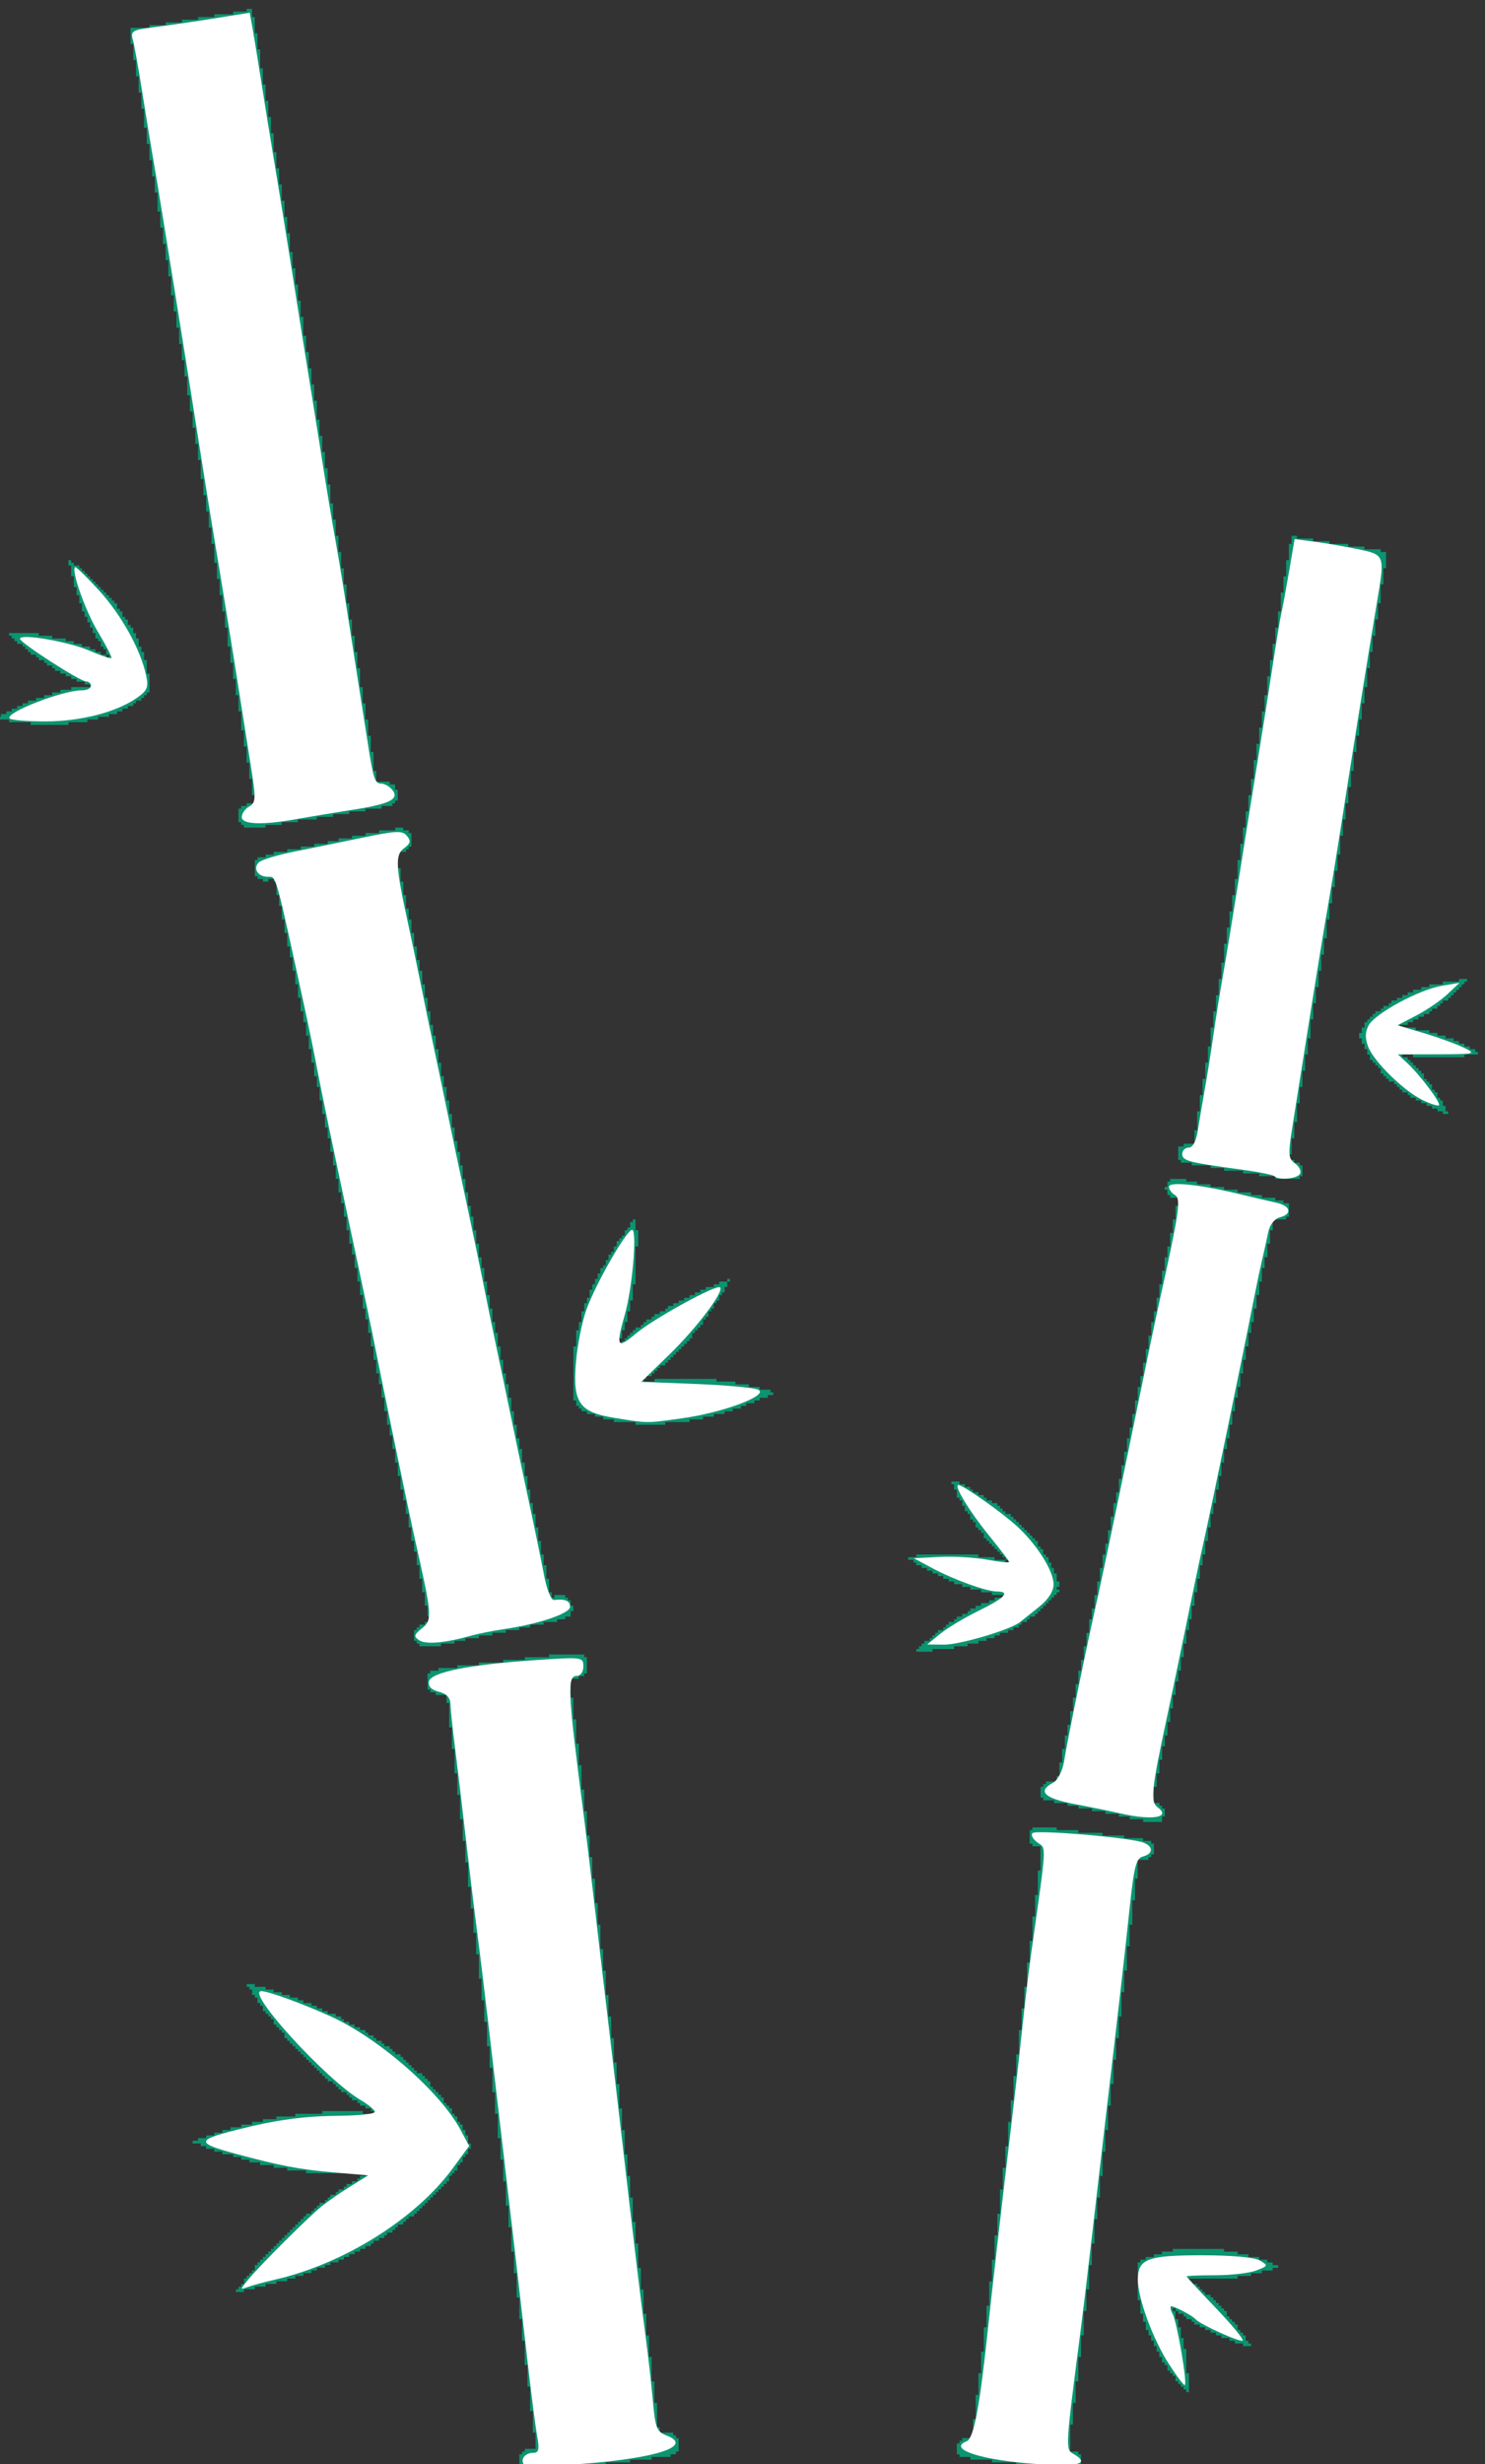 <?xml version="1.0" encoding="UTF-8" standalone="no"?>
<!-- Created with Inkscape (http://www.inkscape.org/) -->

<svg
   version="1.1"
   id="svg226"
   width="733.333"
   height="1216"
   viewBox="0 0 733.333 1216"
   sodipodi:docname="bamboo-white.svg"
   inkscape:version="1.2.1 (9c6d41e410, 2022-07-14)"
   xmlns:inkscape="http://www.inkscape.org/namespaces/inkscape"
   xmlns:sodipodi="http://sodipodi.sourceforge.net/DTD/sodipodi-0.dtd"
   xmlns="http://www.w3.org/2000/svg"
   xmlns:svg="http://www.w3.org/2000/svg">
  <rect x="0" y="0" width="733.333" height="1216" fill="#333333" stroke="none"/>
  <defs
     id="defs230" />
  <sodipodi:namedview
     id="namedview228"
     pagecolor="#ffffff"
     bordercolor="#000000"
     borderopacity="0.25"
     inkscape:showpageshadow="2"
     inkscape:pageopacity="0.0"
     inkscape:pagecheckerboard="0"
     inkscape:deskcolor="#d1d1d1"
     showgrid="false"
     inkscape:zoom="0.4564793"
     inkscape:cx="167.58701"
     inkscape:cy="797.40747"
     inkscape:window-width="1920"
     inkscape:window-height="1001"
     inkscape:window-x="-9"
     inkscape:window-y="-9"
     inkscape:window-maximized="1"
     inkscape:current-layer="g232" />
  <g
     inkscape:groupmode="layer"
     inkscape:label="Image"
     id="g232">
    <path
       style="fill:#0b9470;stroke:none;stroke-width:0.333"
       d="M 121.809,4.381 V 5.715 h -6.667 v 1.333 h -9.333 V 8.381 H 97.809 V 9.715 h -8 v 1.333 h -8 v 1.333 h -8 v 1.333 h -9.333 v 8 h 1.333 v 8 h 1.333 v 8 h 1.333 v 8 h 1.333 v 8 h 1.333 v 9.333 h 1.333 v 8 h 1.333 v 8 h 1.333 v 8 h 1.333 v 8 h 1.333 v 9.333 h 1.333 v 8 h 1.333 v 8 h 1.333 v 8 h 1.333 v 8 h 1.333 v 9.333 h 1.333 v 8 h 1.333 v 8 h 1.333 v 8 h 1.333 v 8 h 1.333 v 8 h 1.333 v 9.333 h 1.333 v 8 h 1.333 v 8 h 1.333 v 8 h 1.333 v 8 h 1.333 v 9.333 h 1.333 v 8 h 1.333 v 8 h 1.333 v 8 h 1.333 v 8 h 1.333 v 9.333 h 1.333 v 8 h 1.333 v 8 h 1.333 v 8 h 1.333 v 8 h 1.333 v 9.333 h 1.333 v 8 h 1.333 v 8 h 1.333 v 8 h 1.333 v 8 h 1.333 v 9.333 h 1.333 v 8 h 1.333 v 8 h 1.333 v 8 h 1.333 v 8 h 1.333 v 4 h -4 v 1.333 h -2.667 v 1.333 h -1.333 v 6.667 h 1.333 v 1.333 h 1.333 v 1.333 h 10.667 v -1.333 h 8 v -1.333 h 8 v -1.333 h 9.333 v -1.333 h 8 v -1.333 h 8 v -1.333 h 8 v -1.333 h 8 v -1.333 h 5.333 v -1.333 h 1.333 v -1.333 h 1.333 v -5.333 h -1.333 v -2.667 h -2.667 v -1.333 h -6.667 v -5.333 h -1.333 v -9.333 h -1.333 v -8 h -1.333 v -8 h -1.333 v -8 h -1.333 v -8 h -1.333 v -9.333 h -1.333 v -8 h -1.333 v -8 h -1.333 v -8 h -1.333 v -8 h -1.333 v -9.333 h -1.333 v -8 h -1.333 v -8 h -1.333 v -8 h -1.333 v -8 h -1.333 v -8 h -1.333 v -9.333 h -1.333 v -8 h -1.333 v -8 h -1.333 v -8 h -1.333 v -8 h -1.333 v -9.333 h -1.333 v -8 h -1.333 v -8 h -1.333 v -8 h -1.333 v -8 h -1.333 v -9.333 h -1.333 v -8 h -1.333 v -8 h -1.333 v -8 h -1.333 v -8 h -1.333 v -9.333 h -1.333 v -8 h -1.333 v -8 h -1.333 v -8 h -1.333 v -8 h -1.333 v -8 h -1.333 v -9.333 h -1.333 v -8 h -1.333 v -8 h -1.333 v -8 h -1.333 v -8 h -1.333 v -9.333 h -1.333 V 16.381 h -1.333 V 8.381 h -1.333 v -4 h -2.667 M 637.809,264.381 v 4 h -1.333 v 8 h -1.333 v 8 h -1.333 v 8 h -1.333 v 9.333 h -1.333 v 8 h -1.333 v 8 h -1.333 v 8 h -1.333 v 8 h -1.333 v 9.333 h -1.333 v 8 h -1.333 v 8 h -1.333 v 8 h -1.333 v 8 h -1.333 v 9.333 h -1.333 v 8 h -1.333 v 8 h -1.333 v 8 h -1.333 v 8 h -1.333 v 8 h -1.333 v 9.333 h -1.333 v 8 h -1.333 v 8 h -1.333 v 8 h -1.333 v 8 h -1.333 v 9.333 h -1.333 v 8 h -1.333 v 8 h -1.333 v 8 h -1.333 v 8 h -1.333 v 9.333 h -1.333 v 8 h -1.333 v 8 h -1.333 v 8 h -1.333 v 8 h -1.333 v 9.333 h -1.333 v 6.667 h -5.333 v 1.333 h -2.667 v 6.667 h 1.333 v 1.333 h 5.333 v 1.333 h 9.333 v 1.333 h 6.667 v 1.333 h 9.333 v 1.333 h 8 v 1.333 h 8 v 1.333 h 12 v -1.333 h 1.333 v -5.333 h -1.333 v -1.333 h -2.667 v -1.333 h -2.667 v -2.667 h 1.333 v -8 h 1.333 v -8 h 1.333 v -9.333 h 1.333 v -8 h 1.333 v -8 h 1.333 v -8 h 1.333 v -8 h 1.333 v -9.333 h 1.333 v -8 h 1.333 v -8 h 1.333 v -8 h 1.333 v -8 h 1.333 v -8 h 1.333 v -9.333 h 1.333 v -8 h 1.333 v -8 h 1.333 v -8 h 1.333 v -8 h 1.333 v -9.333 h 1.333 v -8 h 1.333 v -8 h 1.333 v -8 h 1.333 v -8 h 1.333 v -9.333 h 1.333 v -8 h 1.333 v -8 h 1.333 v -8 h 1.333 v -8 h 1.333 v -9.333 h 1.333 v -8 h 1.333 v -8 h 1.333 v -8 h 1.333 v -8 h 1.333 v -9.333 h 1.333 v -8 h 1.333 v -8 h -2.667 v -1.333 h -8 v -1.333 h -8 v -1.333 h -9.333 v -1.333 h -8 v -1.333 h -8 v -1.333 h -2.667 m -604,12 v 2.667 h 1.333 v 5.333 h 1.333 v 5.333 h 1.333 v 4 h 1.333 v 4 h 1.333 v 4 h 1.333 v 2.667 h 1.333 v 2.667 h 1.333 v 2.667 h 1.333 v 2.667 h 1.333 v 2.667 h 1.333 v 1.333 h 1.333 v 2.667 h 1.333 v 1.333 h 1.333 v 2.667 h -2.667 v -1.333 h -2.667 v -1.333 h -2.667 v -1.333 h -4 v -1.333 h -4 v -1.333 h -4 v -1.333 h -6.667 v -1.333 h -6.667 v -1.333 H 4.476 v 1.333 h 1.333 v 1.333 h 1.333 v 1.333 h 1.333 v 1.333 h 2.667 v 1.333 h 1.333 v 1.333 h 1.333 v 1.333 h 1.333 v 1.333 h 2.667 v 1.333 h 1.333 v 1.333 h 2.667 v 1.333 h 1.333 v 1.333 h 2.667 v 1.333 h 1.333 v 1.333 h 2.667 v 1.333 h 2.667 v 1.333 h 2.667 v 1.333 h 2.667 v 1.333 h 4 v 1.333 h 2.667 v 1.333 h -9.333 v 1.333 h -5.333 v 1.333 h -4 v 1.333 h -4 v 1.333 h -4 v 1.333 h -4 v 1.333 h -2.667 v 1.333 H 8.476 v 1.333 h -2.667 v 1.333 h -2.667 v 1.333 H 0.476 v 1.333 h -1.333 v 1.333 H 4.476 v 1.333 H 15.143 v 1.333 h 18.667 v -1.333 h 9.333 v -1.333 h 5.333 v -1.333 h 5.333 v -1.333 h 4 v -1.333 h 2.667 v -1.333 h 2.667 v -1.333 h 2.667 v -1.333 h 1.333 v -1.333 h 2.667 v -1.333 h 1.333 v -1.333 h 1.333 v -1.333 h 1.333 v -9.333 h -1.333 v -6.667 h -1.333 v -4 h -1.333 v -2.667 h -1.333 v -4 h -1.333 v -2.667 h -1.333 v -2.667 h -1.333 v -1.333 h -1.333 v -2.667 h -1.333 v -1.333 h -1.333 v -2.667 h -1.333 v -1.333 h -1.333 v -2.667 h -1.333 v -1.333 h -1.333 v -1.333 h -1.333 v -1.333 h -1.333 v -1.333 h -1.333 v -1.333 h -1.333 v -1.333 h -1.333 v -1.333 h -1.333 v -1.333 h -1.333 v -1.333 h -1.333 v -1.333 h -1.333 v -1.333 h -1.333 v -1.333 h -1.333 v -1.333 h -1.333 v -1.333 h -2.667 v -1.333 h -1.333 v -1.333 h -1.333 m 20,46.667 v 1.333 h -1.333 v -1.333 h 1.333 m 141.333,85.333 v 1.333 h -8 v 1.333 h -6.667 v 1.333 h -6.667 v 1.333 h -6.667 v 1.333 h -5.333 v 1.333 h -6.667 v 1.333 h -6.667 v 1.333 h -6.667 v 1.333 h -6.667 v 1.333 h -4 v 1.333 h -4 v 1.333 h -1.333 v 8 h 1.333 v 1.333 h 2.667 v 1.333 h 2.667 v -1.333 h 2.667 v 1.333 h 1.333 v 6.667 h 1.333 v 5.333 h 1.333 v 6.667 h 1.333 v 6.667 h 1.333 v 6.667 h 1.333 v 5.333 h 1.333 v 6.667 h 1.333 v 6.667 h 1.333 v 6.667 h 1.333 v 6.667 h 1.333 v 5.333 h 1.333 v 6.667 h 1.333 v 6.667 h 1.333 v 6.667 h 1.333 v 6.667 h 1.333 v 5.333 h 1.333 v 6.667 h 1.333 v 6.667 h 1.333 v 6.667 h 1.333 v 5.333 h 1.333 v 6.667 h 1.333 v 6.667 h 1.333 v 6.667 h 1.333 v 6.667 h 1.333 v 5.333 h 1.333 v 6.667 h 1.333 v 6.667 h 1.333 v 6.667 h 1.333 v 5.333 h 1.333 v 6.667 h 1.333 v 6.667 h 1.333 v 6.667 h 1.333 v 6.667 h 1.333 v 5.333 h 1.333 v 6.667 h 1.333 v 6.667 h 1.333 v 6.667 h 1.333 v 6.667 h 1.333 v 5.333 h 1.333 v 6.667 h 1.333 v 6.667 h 1.333 v 6.667 h 1.333 v 5.333 h 1.333 v 6.667 h 1.333 v 6.667 h 1.333 v 6.667 h 1.333 v 6.667 h 1.333 v 5.333 h 1.333 v 6.667 h 1.333 v 6.667 h 1.333 v 6.667 h 1.333 v 5.333 h 1.333 v 6.667 h 1.333 v 6.667 h 1.333 v 6.667 h 1.333 v 6.667 h 1.333 v 5.333 h 1.333 v 2.667 h -2.667 v 1.333 h -2.667 v 1.333 h -1.333 v 1.333 h -1.333 v 5.333 h 1.333 v 1.333 h 1.333 v 1.333 h 10.667 v -1.333 h 6.667 v -1.333 h 5.333 v -1.333 h 6.667 v -1.333 h 6.667 v -1.333 h 6.667 v -1.333 h 6.667 v -1.333 h 5.333 v -1.333 h 6.667 v -1.333 h 6.667 v -1.333 h 4 v -1.333 h 2.667 v -2.667 h 1.333 v -2.667 h -1.333 v -2.667 h -1.333 v -1.333 h -1.333 v -1.333 h -5.333 v 1.333 h -1.333 v -2.667 h -1.333 v -6.667 h -1.333 v -6.667 h -1.333 v -5.333 h -1.333 v -6.667 h -1.333 v -6.667 h -1.333 v -6.667 h -1.333 v -5.333 h -1.333 v -6.667 h -1.333 v -6.667 h -1.333 v -6.667 h -1.333 v -6.667 h -1.333 v -5.333 h -1.333 v -6.667 h -1.333 v -6.667 h -1.333 v -6.667 h -1.333 v -6.667 h -1.333 v -5.333 h -1.333 v -6.667 h -1.333 v -6.667 h -1.333 v -6.667 h -1.333 v -5.333 h -1.333 v -6.667 h -1.333 v -6.667 h -1.333 v -6.667 h -1.333 v -6.667 h -1.333 v -5.333 h -1.333 v -6.667 h -1.333 v -6.667 h -1.333 v -6.667 h -1.333 v -5.333 h -1.333 v -6.667 h -1.333 v -6.667 h -1.333 v -6.667 h -1.333 v -6.667 h -1.333 v -5.333 h -1.333 v -6.667 h -1.333 v -6.667 h -1.333 v -6.667 h -1.333 v -6.667 h -1.333 v -5.333 h -1.333 v -6.667 h -1.333 v -6.667 h -1.333 v -6.667 h -1.333 v -5.333 h -1.333 v -6.667 h -1.333 v -6.667 h -1.333 v -6.667 h -1.333 v -6.667 h -1.333 v -5.333 h -1.333 v -6.667 h -1.333 v -6.667 h -1.333 v -6.667 h -1.333 v -5.333 h -1.333 v -6.667 h -1.333 v -6.667 h -1.333 v -6.667 h -1.333 v -8 h 4 v -1.333 h 1.333 v -1.333 h 1.333 v -6.667 h -1.333 v -1.333 h -2.667 v -1.333 h -4 m 525.333,74.667 v 1.333 h -8 v 1.333 h -6.667 v 1.333 h -4 v 1.333 h -4 v 1.333 h -2.667 v 1.333 h -2.667 v 1.333 h -2.667 v 1.333 h -2.667 v 1.333 h -1.333 v 1.333 h -2.667 v 1.333 h -1.333 v 1.333 h -2.667 v 1.333 h -1.333 v 1.333 h -1.333 v 1.333 h -1.333 v 1.333 h -1.333 v 2.667 h -1.333 v 2.667 h -1.333 v 2.667 h 1.333 v 2.667 h 1.333 v 2.667 h 1.333 v 2.667 h 1.333 v 2.667 h 1.333 v 1.333 h 1.333 v 1.333 h 1.333 v 1.333 h 1.333 v 2.667 h 1.333 v 1.333 h 1.333 v 1.333 h 1.333 v 1.333 h 2.667 v 1.333 h 1.333 v 1.333 h 1.333 v 1.333 h 1.333 v 1.333 h 2.667 v 1.333 h 1.333 v 1.333 h 2.667 v 1.333 h 2.667 v 1.333 h 2.667 v 1.333 h 2.667 v 1.333 h 2.667 v 1.333 h 2.667 v 1.333 h 2.667 v -1.333 h -1.333 v -2.667 h -1.333 v -2.667 h -1.333 v -1.333 h -1.333 v -2.667 h -1.333 v -1.333 h -1.333 v -2.667 h -1.333 v -1.333 h -1.333 v -1.333 h -1.333 v -2.667 h -1.333 v -1.333 h -1.333 v -1.333 h -1.333 v -1.333 h -1.333 v -1.333 h -1.333 v -1.333 h -1.333 v -1.333 h -2.667 v -1.333 h 5.333 v 1.333 h 25.333 v -1.333 h 6.667 v -1.333 h -1.333 v -1.333 h -2.667 v -1.333 h -2.667 v -1.333 h -2.667 v -1.333 h -2.667 v -1.333 h -4 v -1.333 h -4 v -1.333 h -4 v -1.333 h -6.667 v -1.333 h -8 v -1.333 h 4 v -1.333 h 2.667 v -1.333 h 2.667 v -1.333 h 2.667 v -1.333 h 2.667 v -1.333 h 1.333 v -1.333 h 2.667 v -1.333 h 1.333 v -1.333 h 1.333 v -1.333 h 2.667 v -1.333 h 1.333 v -1.333 h 1.333 v -1.333 h 1.333 v -1.333 h 1.333 v -1.333 h 1.333 v -1.333 h 1.333 v -1.333 h 1.333 v -1.333 h -4 m -142.667,98.667 v 1.333 h -1.333 v 2.667 h -1.333 v 1.333 h 1.333 v 2.667 h 1.333 v 1.333 h 4 v 4 h -1.333 v 6.667 h -1.333 v 6.667 h -1.333 v 6.667 h -1.333 v 5.333 h -1.333 v 6.667 h -1.333 v 6.667 h -1.333 v 6.667 h -1.333 v 6.667 h -1.333 v 5.333 h -1.333 v 6.667 h -1.333 v 6.667 h -1.333 v 6.667 h -1.333 v 6.667 h -1.333 v 5.333 h -1.333 v 6.667 h -1.333 v 6.667 h -1.333 v 6.667 h -1.333 v 5.333 h -1.333 v 6.667 h -1.333 v 6.667 h -1.333 v 6.667 h -1.333 v 6.667 h -1.333 v 5.333 h -1.333 v 6.667 h -1.333 v 6.667 h -1.333 v 6.667 h -1.333 v 5.333 h -1.333 v 6.667 h -1.333 v 6.667 h -1.333 v 6.667 h -1.333 v 6.667 h -1.333 v 5.333 h -1.333 v 6.667 h -1.333 v 6.667 h -1.333 v 6.667 h -1.333 v 5.333 h -1.333 v 6.667 h -1.333 v 6.667 h -1.333 v 6.667 h -1.333 v 6.667 h -1.333 v 5.333 h -1.333 v 6.667 h -1.333 v 6.667 h -1.333 v 6.667 h -1.333 v 2.667 h -5.333 v 1.333 h -1.333 v 1.333 h -1.333 v 5.333 h 1.333 v 1.333 h 5.333 v 1.333 h 6.667 v 1.333 h 5.333 v 1.333 h 6.667 v 1.333 h 6.667 v 1.333 h 6.667 v 1.333 h 5.333 v 1.333 h 6.667 v 1.333 h 9.333 v -2.667 h 1.333 v -4 h -1.333 v -1.333 h -1.333 v -1.333 h -4 v -1.333 h 1.333 v -6.667 h 1.333 v -6.667 h 1.333 v -6.667 h 1.333 v -6.667 h 1.333 v -5.333 h 1.333 v -6.667 h 1.333 v -6.667 h 1.333 v -6.667 h 1.333 v -6.667 h 1.333 v -5.333 h 1.333 v -6.667 h 1.333 v -6.667 h 1.333 v -6.667 h 1.333 v -5.333 h 1.333 v -6.667 h 1.333 v -6.667 h 1.333 v -6.667 h 1.333 v -6.667 h 1.333 v -5.333 h 1.333 v -6.667 h 1.333 v -6.667 h 1.333 v -6.667 h 1.333 v -5.333 h 1.333 v -6.667 h 1.333 v -6.667 h 1.333 v -6.667 h 1.333 v -6.667 h 1.333 v -5.333 h 1.333 v -6.667 h 1.333 v -6.667 h 1.333 v -6.667 h 1.333 v -5.333 h 1.333 v -6.667 h 1.333 v -6.667 h 1.333 v -6.667 h 1.333 v -6.667 h 1.333 v -5.333 h 1.333 v -6.667 h 1.333 v -6.667 h 1.333 v -6.667 h 1.333 v -6.667 h 1.333 v -5.333 h 1.333 v -6.667 h 1.333 v -6.667 h 1.333 v -5.333 h 6.667 v -1.333 h 1.333 v -6.667 h -2.667 v -1.333 h -4 v -1.333 h -6.667 v -1.333 h -5.333 v -1.333 h -6.667 v -1.333 h -6.667 v -1.333 h -6.667 v -1.333 h -6.667 v -1.333 h -5.333 v -1.333 h -8 m -265.333,20 v 1.333 h -1.333 v 2.667 h -1.333 v 1.333 h -1.333 v 2.667 h -1.333 v 1.333 h -1.333 v 1.333 h -1.333 v 2.667 h -1.333 v 2.667 h -1.333 v 1.333 h -1.333 v 2.667 h -1.333 v 2.667 h -1.333 v 1.333 h -1.333 v 2.667 h -1.333 v 2.667 h -1.333 v 2.667 h -1.333 v 2.667 h -1.333 v 4 h -1.333 v 2.667 h -1.333 v 4 h -1.333 v 5.333 h -1.333 v 4 h -1.333 v 8 h -1.333 v 26.667 h 1.333 v 2.667 h 1.333 v 1.333 h 1.333 v 1.333 h 2.667 v 1.333 h 4 v 1.333 h 4 v 1.333 h 5.333 v 1.333 h 10.667 v 1.333 h 14.667 v -1.333 h 12 v -1.333 h 6.667 v -1.333 h 5.333 v -1.333 h 5.333 v -1.333 h 4 v -1.333 h 4 v -1.333 h 2.667 v -1.333 h 4 v -1.333 h 2.667 v -1.333 h 4 v -1.333 h 2.667 v -1.333 h -1.333 v -1.333 h -5.333 v -1.333 h -5.333 v -1.333 h -6.667 v -1.333 h -9.333 v -1.333 h -30.667 v 1.333 h -5.333 v -1.333 h 1.333 v -1.333 h 2.667 v -1.333 h 1.333 v -1.333 h 1.333 v -1.333 h 1.333 v -1.333 h 2.667 v -1.333 h 1.333 v -1.333 h 1.333 v -1.333 h 1.333 v -1.333 h 1.333 v -1.333 h 1.333 v -1.333 h 1.333 v -1.333 h 1.333 v -1.333 h 1.333 v -1.333 h 1.333 v -1.333 h 1.333 v -2.667 h 1.333 v -1.333 h 1.333 v -1.333 h 1.333 v -1.333 h 1.333 v -2.667 h 1.333 v -1.333 h 1.333 v -2.667 h 1.333 v -1.333 h 1.333 v -2.667 h 1.333 v -1.333 h 1.333 v -2.667 h 1.333 v -1.333 h 1.333 v -2.667 h 1.333 v -2.667 h 1.333 v -1.333 h -1.333 v 1.333 h -4 v 1.333 h -2.667 v 1.333 h -4 v 1.333 h -2.667 v 1.333 h -2.667 v 1.333 h -2.667 v 1.333 h -2.667 v 1.333 h -2.667 v 1.333 h -2.667 v 1.333 h -2.667 v 1.333 h -1.333 v 1.333 h -2.667 v 1.333 h -2.667 v 1.333 h -1.333 v 1.333 h -2.667 v 1.333 h -1.333 v 1.333 h -1.333 v 1.333 h -2.667 v 1.333 h -1.333 v 1.333 h -1.333 v 1.333 h -1.333 v 1.333 h -1.333 v 1.333 h -1.333 v 1.333 h -1.333 v -2.667 h 1.333 v -4 h 1.333 v -4 h 1.333 v -5.333 h 1.333 v -5.333 h 1.333 v -8 h 1.333 v -18.667 h 1.333 v -8 h -1.333 v -5.333 h -1.333 m 157.333,129.333 v 1.333 h 1.333 v 2.667 h 1.333 v 4 h 1.333 v 1.333 h 1.333 v 2.667 h 1.333 v 2.667 h 1.333 v 1.333 h 1.333 v 2.667 h 1.333 v 1.333 h 1.333 v 2.667 h 1.333 v 1.333 h 1.333 v 1.333 h 1.333 v 2.667 h 1.333 v 1.333 h 1.333 v 1.333 h 1.333 v 1.333 h 1.333 v 1.333 h 1.333 v 1.333 h 1.333 v 1.333 h 1.333 v 1.333 h 1.333 v 1.333 h -5.333 v -1.333 h -8 v -1.333 h -30.667 v 1.333 h -4 v 1.333 h 2.667 v 1.333 h 1.333 v 1.333 h 2.667 v 1.333 h 2.667 v 1.333 h 2.667 v 1.333 h 2.667 v 1.333 h 2.667 v 1.333 h 2.667 v 1.333 h 2.667 v 1.333 h 4 v 1.333 h 4 v 1.333 h 5.333 v 1.333 h 5.333 v 1.333 h 5.333 v 1.333 h -4 v 1.333 h -2.667 v 1.333 h -4 v 1.333 h -2.667 v 1.333 h -2.667 v 1.333 h -1.333 v 1.333 h -2.667 v 1.333 h -2.667 v 1.333 h -1.333 v 1.333 h -2.667 v 1.333 h -1.333 v 1.333 h -1.333 v 1.333 h -2.667 v 1.333 h -1.333 v 1.333 h -1.333 v 1.333 h -1.333 v 1.333 h -2.667 v 1.333 h -1.333 v 1.333 h -1.333 v 1.333 h -1.333 v 1.333 h 8 v -1.333 h 10.667 v -1.333 h 6.667 v -1.333 h 5.333 v -1.333 h 4 v -1.333 h 4 v -1.333 h 2.667 v -1.333 h 4 v -1.333 h 2.667 v -1.333 h 2.667 v -1.333 h 1.333 v -1.333 h 2.667 v -1.333 h 1.333 v -1.333 h 2.667 v -1.333 h 1.333 v -1.333 h 1.333 v -1.333 h 1.333 v -1.333 h 1.333 v -1.333 h 1.333 v -1.333 h 1.333 v -1.333 h 1.333 v -1.333 h 1.333 v -1.333 h 1.333 v -1.333 h -1.333 v -1.333 h 1.333 v -2.667 h -1.333 v -4 h -1.333 v -2.667 h -1.333 v -2.667 h -1.333 v -2.667 h -1.333 v -1.333 h -1.333 v -2.667 h -1.333 v -1.333 h -1.333 v -2.667 h -1.333 v -1.333 h -1.333 v -1.333 h -1.333 v -1.333 h -1.333 v -1.333 h -1.333 v -1.333 h -1.333 v -1.333 h -1.333 v -1.333 h -1.333 v -1.333 h -1.333 v -1.333 h -1.333 v -1.333 h -2.667 v -1.333 h -1.333 v -1.333 h -1.333 v -1.333 h -1.333 v -1.333 h -2.667 v -1.333 h -2.667 v -1.333 h -1.333 v -1.333 h -2.667 v -1.333 h -2.667 v -1.333 h -1.333 v -1.333 h -2.667 v -1.333 h -2.667 v -1.333 h -4 m 28,38.667 v 1.333 h -1.333 v -1.333 h 1.333 m -226.667,46.667 v 1.333 h -12 v 1.333 h -10.667 v 1.333 h -12 v 1.333 h -10.667 v 1.333 h -9.333 v 1.333 h -4 v 1.333 h -1.333 v 8 h 1.333 v 1.333 h 2.667 v 1.333 h 5.333 v 4 h 1.333 v 12 h 1.333 v 10.667 h 1.333 v 12 h 1.333 v 10.667 h 1.333 v 12 h 1.333 v 10.667 h 1.333 v 10.667 h 1.333 v 12 h 1.333 v 10.667 h 1.333 v 12 h 1.333 v 10.667 h 1.333 v 12 h 1.333 v 10.667 h 1.333 v 10.667 h 1.333 v 12 h 1.333 v 10.667 h 1.333 v 12 h 1.333 v 10.667 h 1.333 v 12 h 1.333 v 10.667 h 1.333 v 10.667 h 1.333 v 12 h 1.333 v 10.667 h 1.333 v 12 h 1.333 v 10.667 h 1.333 v 12 h 1.333 v 10.667 h 1.333 v 10.667 h 1.333 v 12 h 1.333 v 10.667 h 1.333 v 12 h 1.333 v 10.667 h 1.333 v 8 h -5.333 v 1.333 h -1.333 v 1.333 h -1.333 v 6.667 h 1.333 v 1.333 h 2.667 v 1.333 h 5.333 v -1.333 h 10.667 v -1.333 h 12 v -1.333 h 10.667 v -1.333 h 12 v -1.333 h 10.667 v -1.333 h 9.333 v -1.333 h 2.667 v -1.333 h 1.333 v -6.667 h -1.333 v -1.333 h -1.333 v -1.333 h -6.667 v -2.667 h -1.333 v -12 h -1.333 v -10.667 h -1.333 v -12 h -1.333 v -10.667 h -1.333 v -10.667 h -1.333 v -12 h -1.333 v -10.667 h -1.333 v -12 h -1.333 v -10.667 h -1.333 v -12 h -1.333 v -10.667 h -1.333 v -10.667 h -1.333 v -12 h -1.333 v -10.667 h -1.333 v -12 h -1.333 v -10.667 h -1.333 v -12 h -1.333 v -10.667 h -1.333 v -10.667 h -1.333 v -12 h -1.333 v -10.667 h -1.333 v -12 h -1.333 v -10.667 h -1.333 v -12 h -1.333 v -10.667 h -1.333 v -10.667 h -1.333 v -12 h -1.333 v -10.667 h -1.333 v -12 h -1.333 v -10.667 h -1.333 v -12 h -1.333 v -10.667 h -1.333 v -9.333 h 4 v -1.333 h 2.667 v -1.333 h 1.333 v -8 h -1.333 v -1.333 h -17.333 m 238.667,85.333 v 1.333 h -1.333 v 6.667 h 1.333 v 1.333 h 4 v 12 h -1.333 v 12 h -1.333 v 10.667 h -1.333 v 12 h -1.333 v 10.667 h -1.333 v 12 h -1.333 v 10.667 h -1.333 v 10.667 h -1.333 v 12 h -1.333 v 10.667 h -1.333 v 12 h -1.333 v 10.667 h -1.333 v 12 h -1.333 v 10.667 h -1.333 v 10.667 h -1.333 v 12 h -1.333 v 10.667 h -1.333 v 12 h -1.333 v 10.667 h -1.333 v 12 h -1.333 v 10.667 h -1.333 v 12 h -1.333 v 10.667 h -1.333 v 10.667 h -1.333 v 12 h -1.333 v 9.333 h -5.333 v 1.333 h -1.333 v 1.333 h -1.333 v 5.333 h 1.333 v 1.333 h 5.333 v 1.333 h 10.667 v 1.333 h 12 v 1.333 h 10.667 v 1.333 h 10.667 v 1.333 h 9.333 v -1.333 h 1.333 v -6.667 h -1.333 v -1.333 h -4 v -13.333 h 1.333 v -10.667 h 1.333 v -10.667 h 1.333 v -12 h 1.333 v -10.667 h 1.333 v -12 h 1.333 v -10.667 h 1.333 v -12 h 1.333 v -10.667 h 1.333 v -12 h 1.333 v -10.667 h 1.333 v -10.667 h 1.333 v -12 h 1.333 v -10.667 h 1.333 v -12 h 1.333 v -10.667 h 1.333 v -12 h 1.333 v -10.667 h 1.333 v -10.667 h 1.333 v -12 h 1.333 v -10.667 h 1.333 v -12 h 1.333 v -10.667 h 1.333 v -12 h 1.333 v -10.667 h 1.333 v -9.333 h 5.333 v -1.333 h 1.333 v -1.333 h 1.333 v -5.333 h -1.333 v -1.333 h -4 v -1.333 h -9.333 v -1.333 h -10.667 v -1.333 h -12 v -1.333 h -10.667 v -1.333 h -12 m -388,77.333 v 1.333 h 1.333 v 1.333 h 1.333 v 2.667 h 1.333 v 1.333 h 1.333 v 2.667 h 1.333 v 1.333 h 1.333 v 2.667 h 1.333 v 1.333 h 1.333 v 1.333 h 1.333 v 1.333 h 1.333 v 2.667 h 1.333 v 1.333 h 1.333 v 1.333 h 1.333 v 1.333 h 1.333 v 2.667 h 1.333 v 1.333 h 1.333 v 1.333 h 1.333 v 1.333 h 1.333 v 1.333 h 1.333 v 1.333 h 1.333 v 1.333 h 1.333 v 1.333 h 1.333 v 1.333 h 1.333 v 1.333 h 1.333 v 1.333 h 1.333 v 1.333 h 1.333 v 1.333 h 1.333 v 1.333 h 1.333 v 1.333 h 1.333 v 1.333 h 1.333 v 1.333 h 2.667 v 1.333 h 1.333 v 1.333 h 1.333 v 1.333 h 1.333 v 1.333 h 2.667 v 1.333 h 1.333 v 1.333 h 1.333 v 1.333 h 2.667 v 1.333 h 1.333 v 1.333 h 2.667 v 1.333 h 2.667 v 1.333 h 1.333 v 1.333 h -5.333 v -1.333 h -20 v 1.333 h -13.333 v 1.333 h -9.333 v 1.333 h -6.667 v 1.333 h -5.333 v 1.333 h -5.333 v 1.333 h -5.333 v 1.333 h -4 v 1.333 h -4 v 1.333 h -4 v 1.333 h -4 v 1.333 h -2.667 v 1.333 h 4 v 1.333 h 2.667 v 1.333 h 4 v 1.333 h 4 v 1.333 h 5.333 v 1.333 h 4 v 1.333 h 4 v 1.333 h 5.333 v 1.333 h 6.667 v 1.333 h 6.667 v 1.333 h 9.333 v 1.333 h 29.333 v 1.333 h -2.667 v 1.333 h -1.333 v 1.333 h -2.667 v 1.333 h -2.667 v 1.333 h -1.333 v 1.333 h -2.667 v 1.333 h -1.333 v 1.333 h -2.667 v 1.333 h -1.333 v 1.333 h -1.333 v 1.333 h -2.667 v 1.333 h -1.333 v 1.333 h -1.333 v 1.333 h -1.333 v 1.333 h -2.667 v 1.333 h -1.333 v 1.333 h -1.333 v 1.333 h -1.333 v 1.333 h -1.333 v 1.333 h -1.333 v 1.333 h -1.333 v 1.333 h -1.333 v 1.333 h -1.333 v 1.333 h -1.333 v 1.333 h -1.333 v 1.333 h -1.333 v 1.333 h -1.333 v 1.333 h -1.333 v 1.333 h -1.333 v 1.333 h -1.333 v 1.333 h -1.333 v 1.333 h -1.333 v 1.333 h -1.333 v 1.333 h -1.333 v 2.667 h -1.333 v 1.333 h -1.333 v 1.333 h -1.333 v 1.333 h -1.333 v 2.667 h -1.333 v 1.333 h -1.333 v 1.333 h -1.333 v 1.333 h 4 v -1.333 h 5.333 v -1.333 h 5.333 v -1.333 h 5.333 v -1.333 h 5.333 v -1.333 h 4 v -1.333 h 4 v -1.333 h 4 v -1.333 h 2.667 v -1.333 h 4 v -1.333 h 2.667 v -1.333 h 4 v -1.333 h 2.667 v -1.333 h 2.667 v -1.333 h 2.667 v -1.333 h 2.667 v -1.333 h 2.667 v -1.333 h 2.667 v -1.333 h 1.333 v -1.333 h 2.667 v -1.333 h 2.667 v -1.333 h 1.333 v -1.333 h 2.667 v -1.333 h 1.333 v -1.333 h 1.333 v -1.333 h 2.667 v -1.333 h 1.333 v -1.333 h 1.333 v -1.333 h 2.667 v -1.333 h 1.333 v -1.333 h 1.333 v -1.333 h 1.333 v -1.333 h 1.333 v -1.333 h 1.333 v -1.333 h 1.333 v -1.333 h 1.333 v -1.333 h 1.333 v -1.333 h 1.333 v -1.333 h 1.333 v -1.333 h 1.333 v -1.333 h 1.333 v -1.333 h 1.333 v -2.667 h 1.333 v -1.333 h 1.333 v -1.333 h 1.333 v -2.667 h 1.333 v -1.333 h 1.333 v -2.667 h 1.333 v -1.333 h 1.333 v -2.667 h 1.333 v -2.667 h -1.333 v -4 h -1.333 v -2.667 h -1.333 v -2.667 h -1.333 v -1.333 h -1.333 v -2.667 h -1.333 v -1.333 h -1.333 v -2.667 h -1.333 v -1.333 h -1.333 v -1.333 h -1.333 v -2.667 h -1.333 v -1.333 h -1.333 v -1.333 h -1.333 v -1.333 h -1.333 v -1.333 h -1.333 v -2.667 h -1.333 v -1.333 h -1.333 v -1.333 h -1.333 v -1.333 h -2.667 v -1.333 h -1.333 v -1.333 h -1.333 v -1.333 h -1.333 v -1.333 h -1.333 v -1.333 h -1.333 v -1.333 h -1.333 v -1.333 h -2.667 v -1.333 h -1.333 v -1.333 h -1.333 v -1.333 h -2.667 v -1.333 h -1.333 v -1.333 h -2.667 v -1.333 h -1.333 v -1.333 h -2.667 v -1.333 h -1.333 v -1.333 h -2.667 v -1.333 h -2.667 v -1.333 h -2.667 v -1.333 h -2.667 v -1.333 h -1.333 v -1.333 h -2.667 v -1.333 h -4 v -1.333 h -2.667 v -1.333 h -2.667 v -1.333 h -2.667 v -1.333 h -4 v -1.333 h -2.667 v -1.333 h -4 v -1.333 h -4 v -1.333 h -4 v -1.333 h -4 v -1.333 h -5.333 v -1.333 h -4 m 457.333,130.667 v 1.333 h -5.333 v 1.333 h -4 v 1.333 h -4 v 1.333 h -2.667 v 1.333 h -1.333 v 18.667 h 1.333 v 6.667 h 1.333 v 4 h 1.333 v 4 h 1.333 v 2.667 h 1.333 v 2.667 h 1.333 v 2.667 h 1.333 v 2.667 h 1.333 v 2.667 h 1.333 v 2.667 h 1.333 v 1.333 h 1.333 v 2.667 h 1.333 v 1.333 h 1.333 v 1.333 h 1.333 v 2.667 h 1.333 v 1.333 h 1.333 v 1.333 h 1.333 v 1.333 h 1.333 v 1.333 h 1.333 v -9.333 h -1.333 v -12 h -1.333 v -5.333 h -1.333 v -5.333 h -1.333 v -4 h -1.333 v -4 h 1.333 v 1.333 h 2.667 v 1.333 h 1.333 v 1.333 h 2.667 v 1.333 h 1.333 v 1.333 h 2.667 v 1.333 h 2.667 v 1.333 h 2.667 v 1.333 h 2.667 v 1.333 h 2.667 v 1.333 h 4 v 1.333 h 2.667 v 1.333 h 4 v 1.333 h 4 v -1.333 h -1.333 v -1.333 h -1.333 v -2.667 h -1.333 v -1.333 h -1.333 v -1.333 h -1.333 v -2.667 h -1.333 v -1.333 h -1.333 v -1.333 h -1.333 v -1.333 h -1.333 v -2.667 h -1.333 v -1.333 h -1.333 v -1.333 h -1.333 v -1.333 h -1.333 v -1.333 h -1.333 v -1.333 h -1.333 v -1.333 h -2.667 v -1.333 h -1.333 v -1.333 h -1.333 v -1.333 h -1.333 v -1.333 h -2.667 v -1.333 h -1.333 v -1.333 h 24 v -1.333 h 6.667 v -1.333 h 5.333 v -1.333 h 5.333 v -1.333 h 2.667 v -1.333 h -2.667 v -1.333 h -2.667 v -1.333 h -4 v -1.333 h -5.333 v -1.333 h -5.333 v -1.333 h -6.667 v -1.333 h -25.333 m 1.333,29.333 v 1.333 h -1.333 v -1.333 z"
       id="path238" />
    <path
       style="fill:#ffffff;stroke-width:2.191"
       d="m 119.392,403.194 c 0,-1.747 1.645,-4.098 3.657,-5.223 3.302,-1.848 3.392,-3.715 0.927,-19.277 -1.501,-9.477 -4.044,-25.61 -5.651,-35.852 -3.514,-22.401 -8.801,-55.005 -12.077,-74.483 -1.317,-7.832 -3.874,-23.605 -5.683,-35.051 C 92.881,184.662 90.53,169.864 87.686,152.252 86.033,142.011 83.015,123.281 80.981,110.629 78.947,97.978 76.492,83.191 75.526,77.769 74.561,72.347 72.222,58.053 70.33,46.004 68.437,33.956 66.303,22.025 65.586,19.493 64.411,15.339 65.426,14.745 75.955,13.43 82.375,12.629 95.661,10.693 105.479,9.13 l 17.852,-2.843 1.412,7.81 c 0.777,4.296 2.802,16.683 4.5,27.526 1.699,10.844 4.169,26.124 5.49,33.956 2.972,17.621 7.734,47.074 12.042,74.483 1.799,11.446 4.716,29.684 6.482,40.528 1.766,10.844 4.678,29.081 6.472,40.528 1.794,11.446 4.344,26.726 5.667,33.956 1.323,7.229 3.823,22.264 5.557,33.412 1.734,11.147 4.588,29.385 6.342,40.528 1.754,11.143 3.802,24.203 4.55,29.023 2.514,16.195 3.338,18.621 6.326,18.621 1.637,0 4.095,1.348 5.462,2.995 3.84,4.627 -0.906,7.051 -19.475,9.946 -9.037,1.409 -21.359,3.451 -27.384,4.538 -17.197,3.101 -27.384,2.752 -27.384,-0.941 z"
       id="path383" />
    <path
       style="fill:#ffffff;stroke-width:2.191"
       d="M 4.78,354.558 C 2.071,351.85 30.747,340.651 40.392,340.651 c 2.485,0 4.517,-0.986 4.517,-2.191 0,-1.205 -1.06,-2.191 -2.355,-2.191 -2.994,0 -32.696,-19.14 -32.696,-21.069 0,-2.693 23.673,1.327 34.077,5.786 5.696,2.442 10.676,4.121 11.065,3.731 0.39,-0.39 -2.527,-6.083 -6.481,-12.651 -6.339,-10.53 -13.369,-30.299 -11.455,-32.212 0.382,-0.382 5.683,4.764 11.78,11.435 11.146,12.195 20.599,29.222 23.322,42.005 1.257,5.901 0.589,7.493 -4.681,11.15 -10.104,7.014 -27.783,11.54 -45.078,11.54 -8.911,0 -16.843,-0.642 -17.628,-1.427 z"
       id="path385" />
    <path
       style="fill:#ffffff;stroke-width:2.191"
       d="m 207.019,809.404 c -2.817,-1.86 -2.607,-2.716 1.465,-5.988 5.073,-4.077 4.897,-6.287 -3.448,-43.25 -2.464,-10.914 -15.1,-71.755 -18.881,-90.913 -2.637,-13.361 -6.073,-29.806 -13.272,-63.53 -8.408,-39.385 -14.355,-68.007 -16.388,-78.864 -1.241,-6.627 -3.757,-18.949 -5.592,-27.384 -15.182,-69.789 -14.356,-66.816 -18.566,-66.816 -4.977,0 -7.582,-4.049 -4.554,-7.077 1.273,-1.273 9.024,-3.657 17.225,-5.297 8.201,-1.641 23.562,-4.773 34.136,-6.961 16.61,-3.437 19.579,-3.552 21.824,-0.847 2.06,2.482 1.76,3.745 -1.447,6.09 -4.496,3.288 -4.202,8.767 1.99,37.095 1.844,8.434 4.832,22.728 6.641,31.765 1.809,9.037 4.768,23.331 6.577,31.765 1.809,8.434 4.697,22.235 6.419,30.67 1.722,8.434 5.677,27.164 8.788,41.623 3.112,14.458 7.124,33.682 8.916,42.718 1.792,9.037 4.738,23.331 6.546,31.765 1.809,8.434 4.697,22.235 6.419,30.67 1.722,8.434 5.678,27.164 8.792,41.623 3.114,14.458 6.732,31.975 8.041,38.925 1.319,7.005 3.493,12.503 4.877,12.337 5.514,-0.663 7.974,0.37 7.974,3.349 0,3.313 -15.469,8.523 -32.86,11.068 -5.422,0.793 -12.815,2.276 -16.43,3.296 -12.484,3.52 -21.918,4.333 -25.193,2.17 z"
       id="path387" />
    <path
       style="fill:#ffffff;stroke-width:2.191"
       d="m 259.863,1217.118 c -3.642,-2.287 -1.368,-6.767 3.435,-6.767 2.782,0 3.159,-1.577 1.96,-8.215 -0.816,-4.518 -2.916,-20.784 -4.668,-36.146 -4.074,-35.73 -8.788,-76.466 -12.864,-111.177 -1.769,-15.061 -4.766,-40.692 -6.661,-56.958 -1.895,-16.266 -4.426,-36.968 -5.624,-46.004 -1.198,-9.037 -3.646,-29.246 -5.438,-44.909 -1.792,-15.663 -4.203,-35.872 -5.357,-44.909 -1.154,-9.037 -2.142,-18.541 -2.195,-21.122 -0.065,-3.169 -1.921,-5.15 -5.718,-6.103 -3.684,-0.925 -5.38,-2.668 -4.92,-5.057 0.88,-4.568 19.761,-8.354 52.713,-10.572 23.104,-1.555 23.55,-1.496 23.55,3.109 0,2.711 -1.388,4.693 -3.286,4.693 -4.818,0 -4.424,7.954 3.364,67.911 1.174,9.037 3.607,29.246 5.407,44.909 1.8,15.663 4.745,40.801 6.545,55.862 1.8,15.061 4.755,40.199 6.566,55.862 6.928,59.896 9.794,83.83 12.067,100.771 1.293,9.639 2.947,24.256 3.676,32.483 1.175,13.256 1.934,15.189 6.673,16.991 13.471,5.122 -4.021,11.102 -40.854,13.967 -10.328,0.804 -20.257,1.869 -22.065,2.367 -1.807,0.498 -4.645,0.053 -6.305,-0.989 z"
       id="path389" />
    <path
       style="fill:#ffffff;stroke-width:2.191"
       d="m 122.678,1124.756 c 6.032,-7.272 29.476,-30.64 36.148,-36.031 3.011,-2.433 9.418,-6.869 14.238,-9.858 l 8.763,-5.435 -16.43,-1.385 c -17.075,-1.439 -27.213,-3.357 -49.074,-9.283 -19.476,-5.28 -19.448,-6.709 0.231,-11.704 19.884,-5.047 33.229,-6.869 51.582,-7.042 9.338,-0.088 16.978,-0.933 16.978,-1.878 0,-0.945 -3.138,-3.572 -6.973,-5.837 -17.207,-10.165 -57.033,-53.783 -49.107,-53.783 3.398,0 20.282,6.143 34.173,12.434 23.972,10.856 54.308,37.378 64.355,56.262 l 4.112,7.728 -8.112,11.051 c -18.306,24.938 -53.942,47.203 -87.913,54.928 -4.916,1.118 -10.831,2.726 -13.144,3.573 -4.053,1.485 -4.046,1.348 0.175,-3.741 z"
       id="path391" />
    <path
       style="fill:#ffffff;stroke-width:2.191"
       d="m 303.409,699.655 c -17.357,-2.804 -20.593,-7.417 -19.021,-27.116 0.673,-8.434 3.01,-20.264 5.193,-26.288 4.847,-13.375 20.614,-40.654 22.739,-39.34 2.299,1.421 -0.135,29.007 -3.651,41.381 -4.664,16.411 -4.014,17.62 5.28,9.818 8.954,-7.517 39.972,-24.511 41.659,-22.824 2.037,2.037 -11.598,20.049 -25.098,33.158 l -13.831,13.429 26.773,1.043 c 14.725,0.574 28.605,1.824 30.845,2.779 6.103,2.602 -16.77,11.285 -37.221,14.13 -18.227,2.535 -16.883,2.542 -33.667,-0.169 z"
       id="path393" />
    <path
       style="fill:#ffffff;stroke-width:2.191"
       d="m 629.323,580.398 c -0.675,-0.675 -7.987,-2.138 -16.248,-3.251 -26.062,-3.51 -29.259,-4.348 -29.259,-7.67 0,-1.753 1.434,-3.187 3.187,-3.187 1.995,0 3.665,-3.072 4.464,-8.215 0.703,-4.518 2.251,-13.637 3.441,-20.264 1.19,-6.627 3.075,-18.456 4.189,-26.288 1.114,-7.832 3.073,-20.154 4.353,-27.384 2.3,-12.991 5.896,-35.099 12.293,-75.578 1.809,-11.446 4.734,-29.684 6.5,-40.528 1.766,-10.844 4.634,-29.081 6.374,-40.528 1.74,-11.446 3.629,-22.783 4.198,-25.193 0.569,-2.41 2.264,-11.564 3.767,-20.343 l 2.733,-15.962 10.039,1.325 c 5.522,0.729 15.215,2.4 21.54,3.714 12.873,2.674 12.99,2.983 9.339,24.694 -4.34,25.809 -12.771,78.275 -18.569,115.555 -1.734,11.147 -4.199,26.182 -5.477,33.412 -2.31,13.061 -6.161,36.742 -12.111,74.483 -1.71,10.844 -4.28,27.019 -5.713,35.945 -2.362,14.715 -2.248,16.489 1.217,19.023 2.102,1.537 3.172,3.846 2.377,5.131 -1.509,2.442 -10.513,3.232 -12.636,1.109 z"
       id="path395" />
    <path
       style="fill:#ffffff;stroke-width:2.191"
       d="m 702.577,542.863 c -9.35,-4.529 -24.154,-19.028 -26.959,-26.406 -1.559,-4.101 -1.492,-7.237 0.226,-10.446 3.161,-5.906 24.817,-17.63 36.127,-19.557 l 8.763,-1.493 -5.893,5.58 c -3.241,3.069 -10.115,7.781 -15.276,10.471 l -9.383,4.891 13.085,3.943 c 7.197,2.169 16.042,5.382 19.657,7.142 6.284,3.059 5.715,3.201 -13.009,3.249 l -19.582,0.05 4.634,4.317 c 6.393,5.956 16.715,19.703 15.618,20.8 -0.496,0.496 -4.099,-0.648 -8.008,-2.541 z"
       id="path397" />
    <path
       style="fill:#ffffff;stroke-width:2.191"
       d="m 553.147,894.807 c -4.217,-0.975 -14.322,-3.034 -22.454,-4.574 -15.051,-2.852 -18.568,-6.306 -10.705,-10.514 2.366,-1.266 4.657,-5.672 5.451,-10.483 2.087,-12.647 11.553,-58.751 16.772,-81.686 2.089,-9.182 12.779,-60.546 24.847,-119.392 1.73,-8.434 4.24,-20.264 5.578,-26.288 9.69,-43.629 10.676,-50.369 7.629,-52.138 -1.661,-0.964 -3.019,-2.816 -3.019,-4.116 0,-2.707 15.163,-1.14 34.747,3.59 6.794,1.641 15.064,3.583 18.377,4.315 7.046,1.558 7.943,5.538 1.619,7.192 -2.52,0.659 -4.917,3.618 -5.6,6.915 -0.657,3.169 -2.108,9.706 -3.225,14.525 -1.116,4.819 -3.083,14.185 -4.369,20.811 -4.376,22.534 -20.921,102.516 -24.245,117.201 -2.033,8.98 -5.776,26.841 -11.709,55.862 -1.847,9.037 -4.841,23.331 -6.653,31.765 -7.569,35.234 -8.203,41.317 -4.578,43.968 6.979,5.103 -2.675,6.696 -18.461,3.046 z"
       id="path399" />
    <path
       style="fill:#ffffff;stroke-width:2.191"
       d="m 464.291,806.226 c 3.541,-2.895 12.114,-8.035 19.051,-11.422 12.874,-6.287 15.854,-9.42 9.014,-9.477 -5.353,-0.044 -21.137,-5.737 -31.969,-11.529 l -9.107,-4.87 12.549,-0.656 c 6.902,-0.361 17.499,0.244 23.55,1.344 6.051,1.1 11.001,1.627 11.001,1.172 0,-0.455 -4.421,-6.255 -9.825,-12.889 -9.786,-12.015 -17.753,-25.118 -15.271,-25.118 2.338,0 21.627,13.61 29.169,20.581 9.784,9.044 17.834,21.896 17.834,28.471 0,3.378 -2.604,7.412 -7.12,11.03 -3.916,3.137 -8.155,6.531 -9.421,7.541 -4.797,3.827 -29.82,11.239 -37.687,11.163 l -8.206,-0.079 z"
       id="path401" />
    <path
       style="fill:#ffffff;stroke-width:2.191"
       d="m 506.047,1215.395 c -24.095,-2.174 -37.703,-7.285 -28.648,-10.76 3.384,-1.299 6.32,-16.461 10.134,-52.338 2.639,-24.821 7.101,-63.788 11.916,-104.057 1.801,-15.061 4.251,-36.749 5.445,-48.195 1.194,-11.446 3.143,-27.712 4.331,-36.146 7.835,-55.609 7.595,-51.424 3.133,-54.687 -2.262,-1.654 -3.374,-3.748 -2.469,-4.652 1.762,-1.762 48.369,2.206 54.759,4.662 5.004,1.923 4.902,5.517 -0.194,6.85 -3.398,0.889 -4.431,4.881 -6.61,25.535 -2.481,23.514 -5.055,46.032 -12.316,107.728 -1.843,15.663 -4.825,41.294 -6.625,56.958 -1.801,15.663 -4.171,35.38 -5.269,43.814 -7.443,57.211 -7.526,58.554 -3.769,60.657 9.632,5.39 1.694,6.934 -23.818,4.631 z"
       id="path403" />
    <path
       style="fill:#ffffff;stroke-width:2.191"
       d="m 577.162,1166.409 c -7.95,-12.389 -15.253,-32.29 -15.253,-41.567 0,-10.175 4.751,-11.977 31.558,-11.973 14.703,0 26.036,1.023 28.686,2.584 4.202,2.475 4.129,2.676 -1.786,4.925 -3.392,1.29 -12.511,2.345 -20.264,2.345 -7.753,0 -14.097,0.255 -14.097,0.566 0,0.311 6.463,7.321 14.362,15.578 7.899,8.257 13.877,15.496 13.285,16.088 -1.073,1.073 -21.184,-8.04 -23.266,-10.543 -1.384,-1.664 -10.228,-6.354 -11.982,-6.354 -0.724,0 -0.403,1.725 0.713,3.834 2.157,4.074 7.243,33.782 5.998,35.028 -0.405,0.405 -3.985,-4.324 -7.955,-10.511 z"
       id="path405" />
  </g>
</svg>
